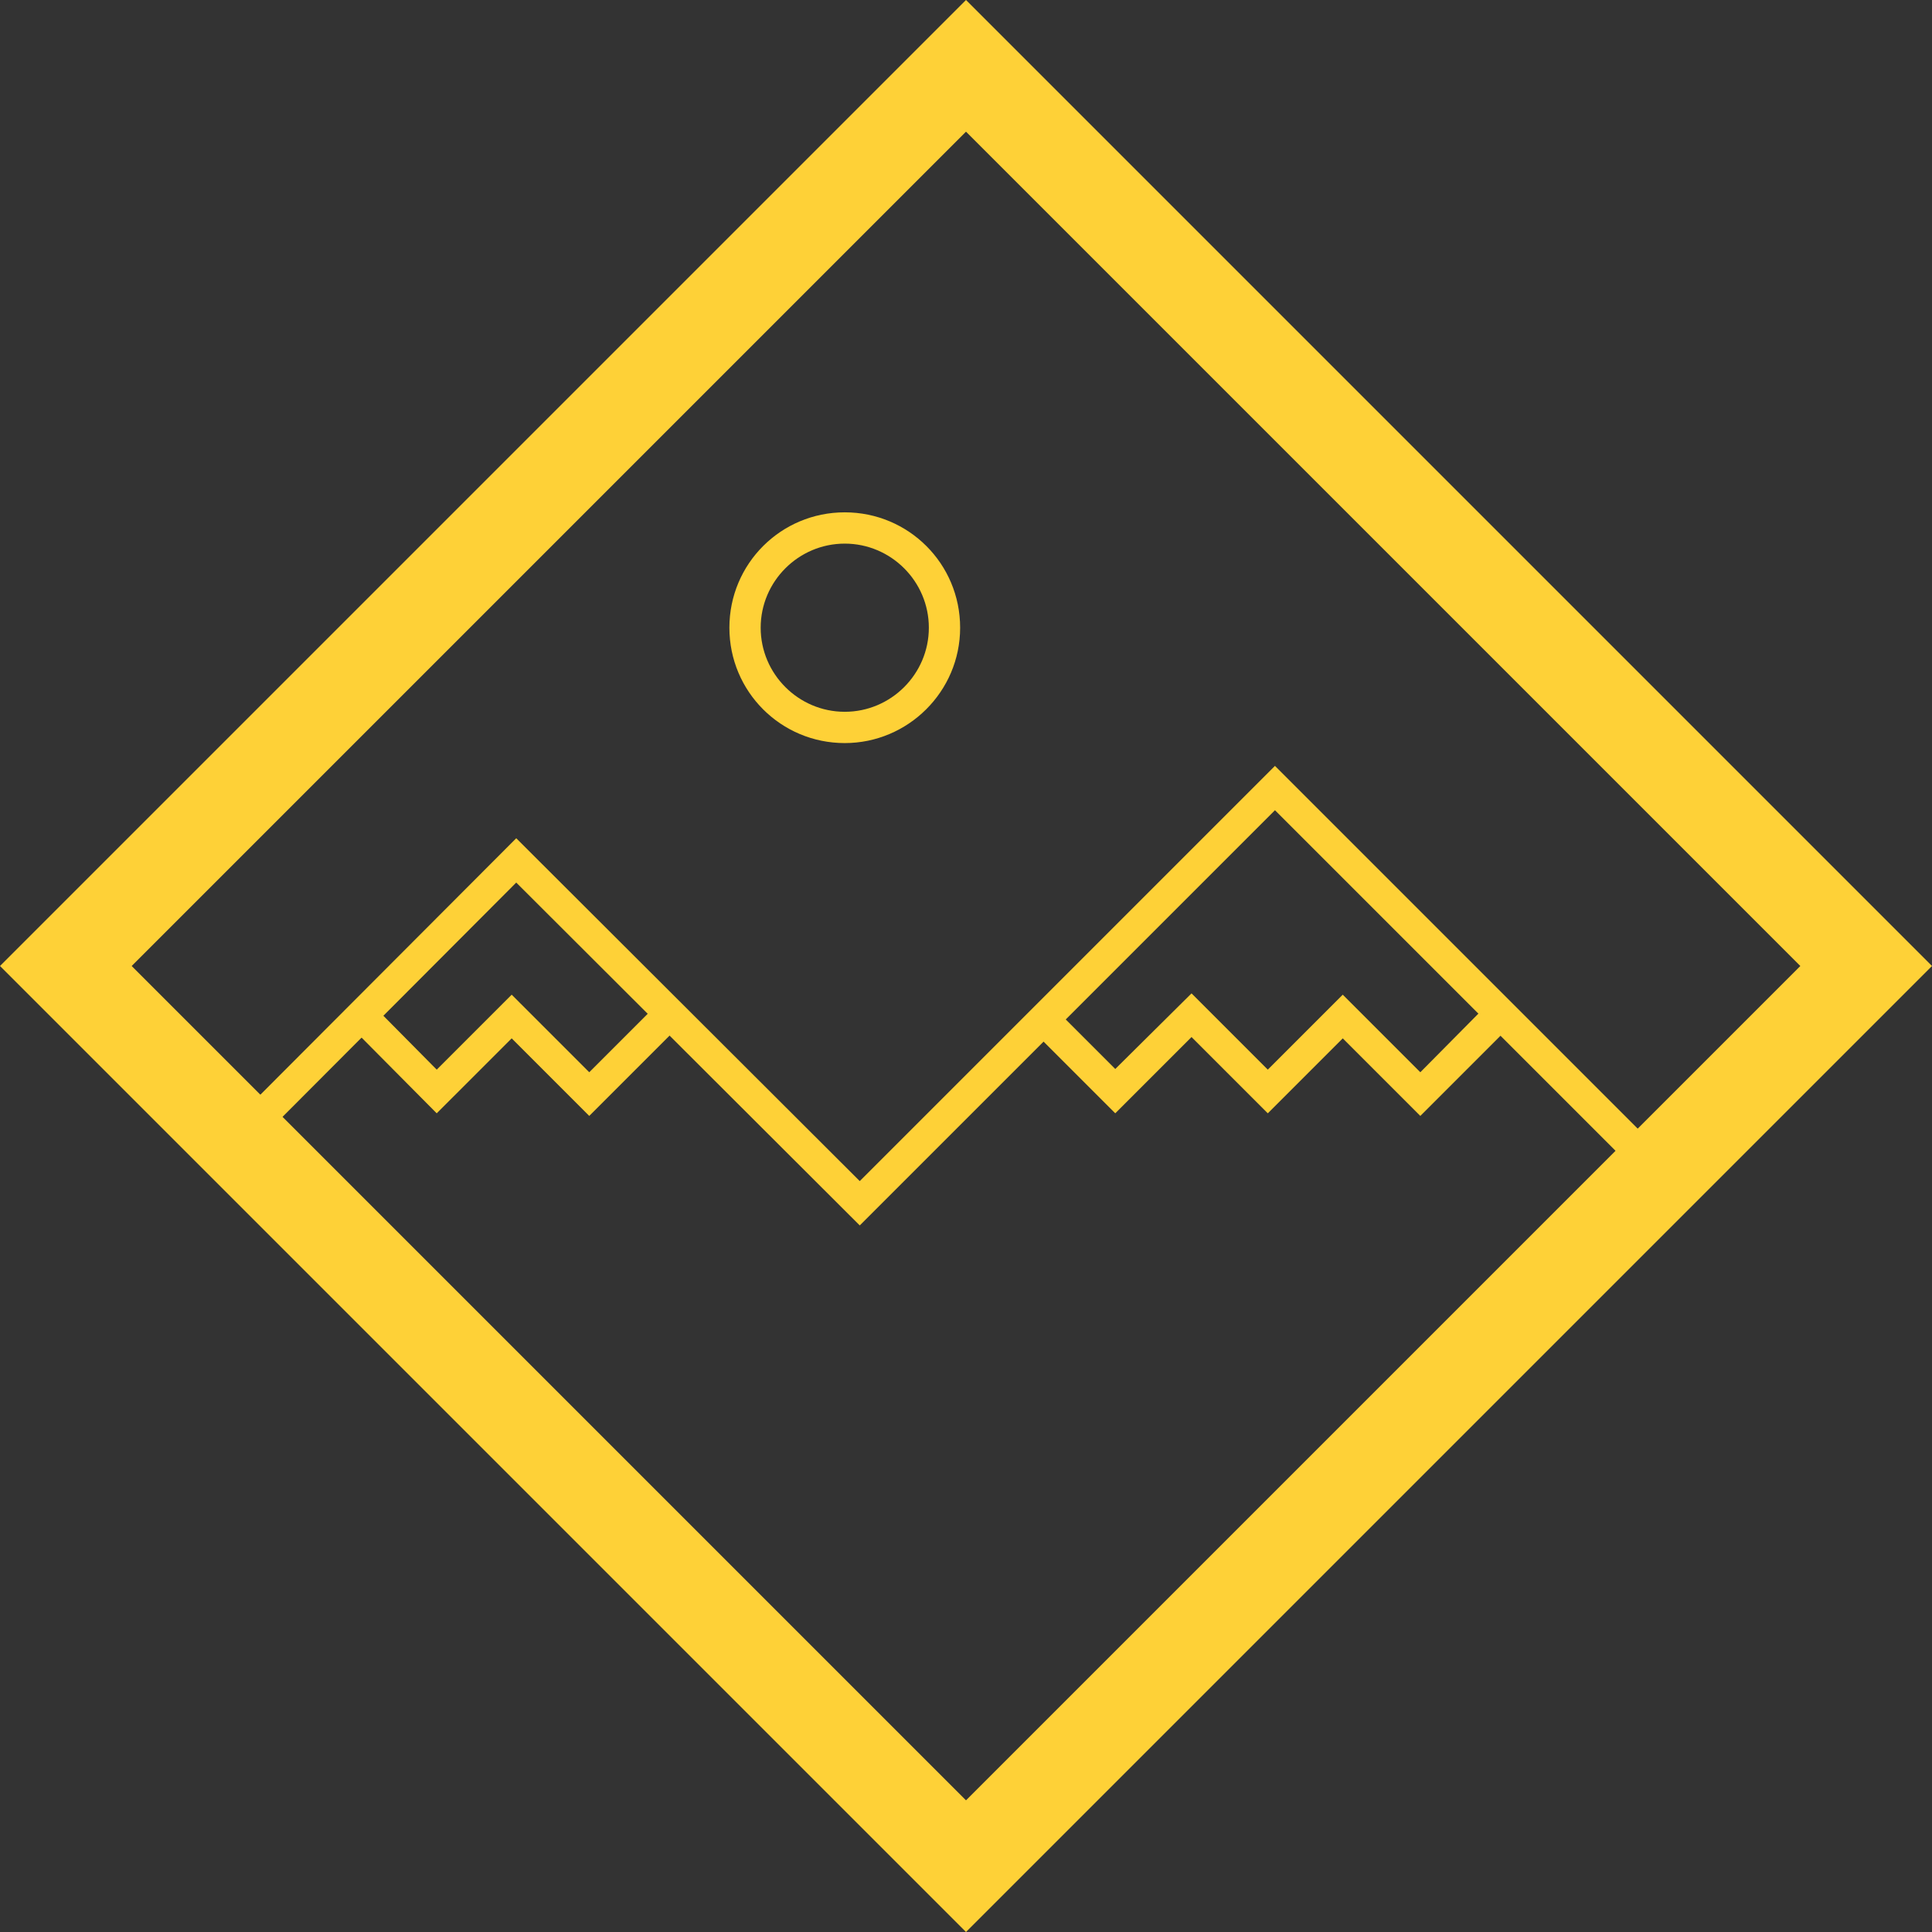 <?xml version="1.0" encoding="utf-8"?>
<!-- Generator: Adobe Illustrator 21.0.0, SVG Export Plug-In . SVG Version: 6.00 Build 0)  -->
<svg version="1.1" xmlns="http://www.w3.org/2000/svg" xmlns:xlink="http://www.w3.org/1999/xlink" x="0px" y="0px"
	 viewBox="0 0 296.4 296.4" style="enable-background:new 0 0 296.4 296.4;" xml:space="preserve">
<rect x="0" y="0" width="296.4" height="296.4" fill="#333333" stroke="none"/>
<style type="text/css">
	.st0{fill:#FED137;}
	.st1{fill:#FED137;stroke:#FFFFFF;stroke-width:10;stroke-miterlimit:10;}
</style>
<g id="Background">
</g>
<g id="Symbol">
	<g>
		<g>
			<path class="st0" d="M148.2,296.4L0,148.2L148.2,0l148.2,148.2L148.2,296.4z M20.2,148.2l128,128l128-128l-128-128L20.2,148.2z"
				/>
		</g>
		<polygon class="st0" points="131.9,188 79.2,135.4 38.3,176.4 34.9,173 79.2,128.6 131.9,181.2 195.6,117.5 256.3,178.2 
			252.9,181.6 195.6,124.3 		"/>
		<path class="st0" d="M129.6,114c-9.8,0-17.7-7.9-17.7-17.7s7.9-17.7,17.7-17.7s17.7,7.9,17.7,17.7S139.3,114,129.6,114z
			 M129.6,83.4c-7.1,0-12.9,5.8-12.9,12.9s5.8,12.9,12.9,12.9c7.1,0,12.9-5.8,12.9-12.9S136.7,83.4,129.6,83.4z"/>
		<polygon class="st0" points="217.9,171.2 206,159.3 194.5,170.8 182.8,159.1 171.1,170.8 158.4,158.1 161.8,154.7 171.1,164 
			182.8,152.4 194.5,164.1 206,152.6 217.9,164.5 228.5,153.8 231.9,157.2 		"/>
		<polygon class="st0" points="90.4,171.2 78.5,159.3 67,170.8 53.7,157.4 57,154 67,164.1 78.5,152.6 90.4,164.5 101.1,153.8 
			104.4,157.2 		"/>
		<path class="st1" d="M102.8,155.5"/>
	</g>
</g>
<g id="Text">
</g>
</svg>
